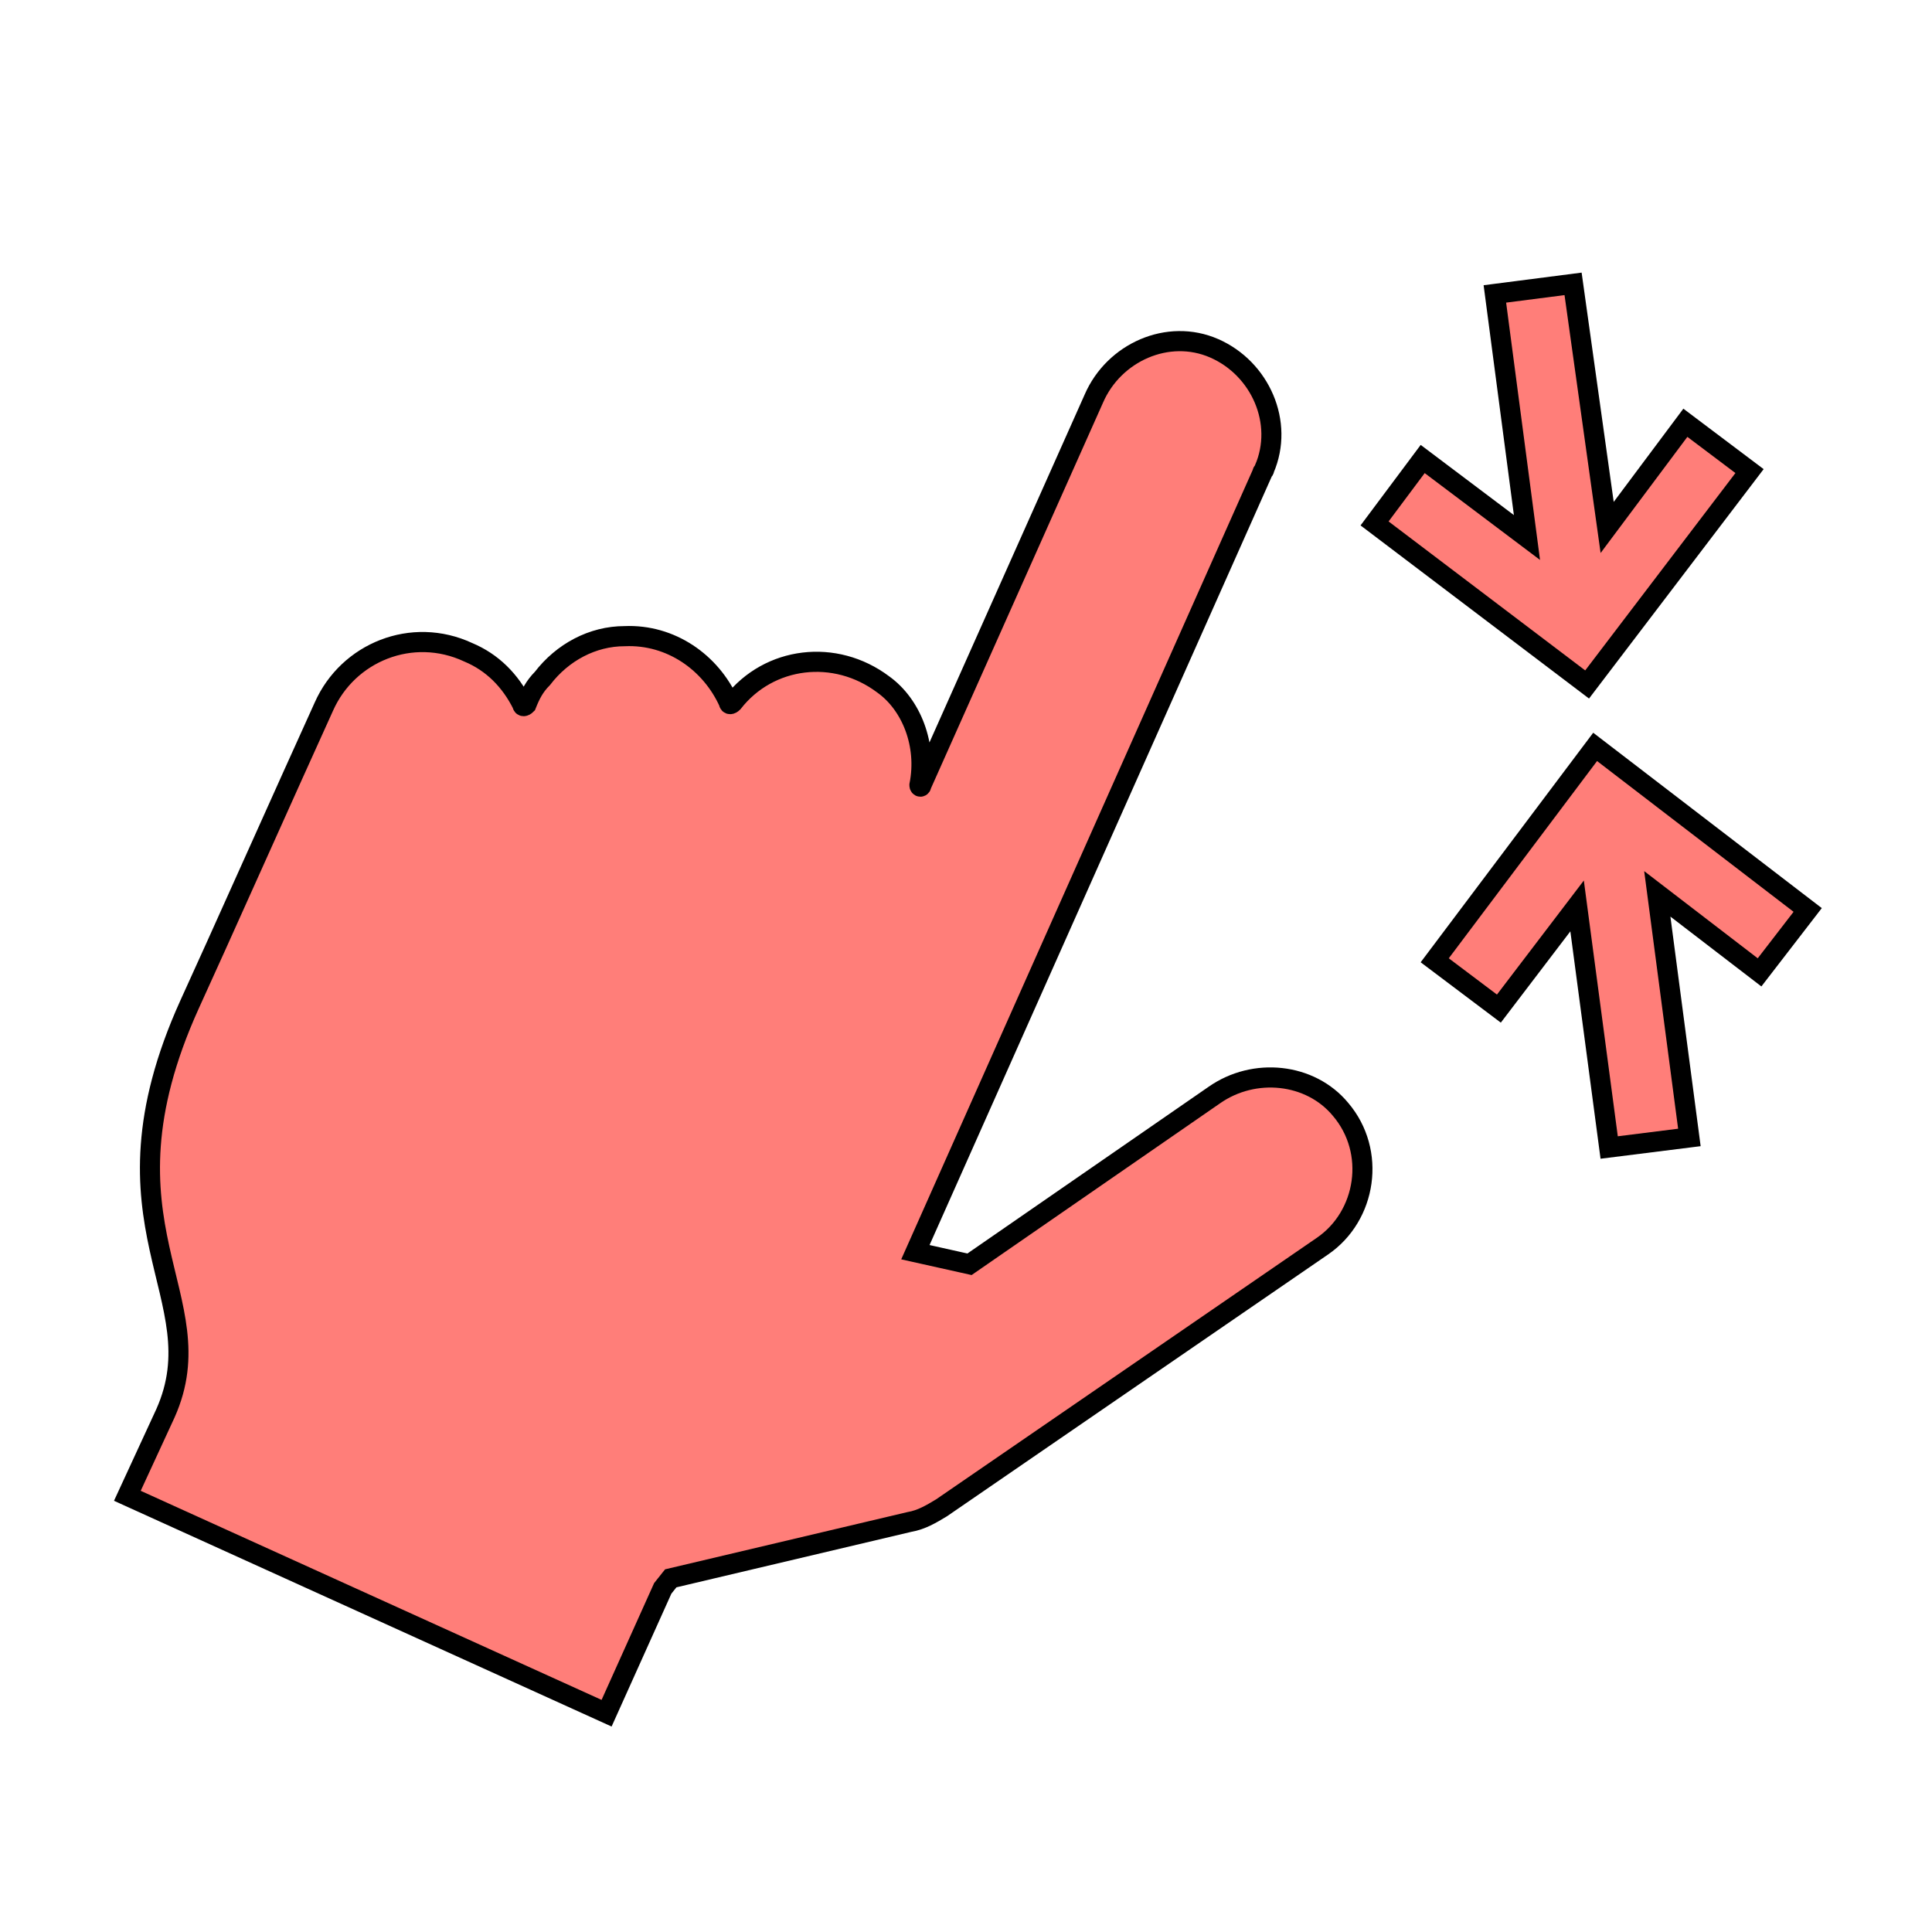 <svg width="274" height="274" xmlns="http://www.w3.org/2000/svg" xmlns:xlink="http://www.w3.org/1999/xlink" xml:space="preserve" overflow="hidden"><g transform="translate(-500 -180)"><g><g><g><g><path d="M61.425 142.472 70.525 135.647 47.775 105.503 17.631 128.538 24.456 137.353 38.959 126.263 34.409 160.672 45.784 162.094 50.334 127.969Z" stroke="#000000" stroke-width="2.844" stroke-linecap="butt" stroke-linejoin="miter" stroke-miterlimit="4" stroke-opacity="1" fill="#FF7E79" fill-rule="nonzero" fill-opacity="1" transform="matrix(-1 0 0 1.004 774 180)"/><path d="M57.444 75.928 61.994 41.519 50.903 40.097 46.069 74.506 34.978 59.719 25.878 66.544 48.913 96.688 79.056 73.938 72.231 64.838Z" stroke="#000000" stroke-width="2.844" stroke-linecap="butt" stroke-linejoin="miter" stroke-miterlimit="4" stroke-opacity="1" fill="#FF7E79" fill-rule="nonzero" fill-opacity="1" transform="matrix(-1 0 0 1.004 774 180)"/><path d="M250.534 199.631C243.141 183.137 261.341 173.184 247.122 141.903 243.709 134.509 232.619 109.769 228.069 99.816 224.656 92.138 215.556 88.441 207.594 92.138 204.181 93.559 201.622 96.119 199.916 99.531 199.916 99.816 199.631 99.816 199.347 99.531 198.778 98.109 198.209 96.972 197.072 95.834 194.228 92.138 189.963 89.862 185.412 89.862 178.872 89.578 173.184 93.559 170.625 99.247 170.625 99.531 170.341 99.531 170.056 99.247 164.938 92.706 155.553 91.569 148.728 96.688 144.747 99.531 142.472 105.219 143.609 110.906 143.609 111.191 143.325 111.191 143.325 110.906L118.869 56.306C116.025 49.766 108.347 46.353 101.806 49.197 95.266 52.041 91.853 59.719 94.697 66.259 94.697 66.544 94.981 66.544 94.981 66.828L144.178 176.881 136.5 178.587 101.806 154.7C96.119 150.719 88.156 151.572 83.891 156.691 78.772 162.663 80.194 171.762 86.45 176.028L140.481 212.997C141.903 213.85 143.325 214.703 145.031 214.988L178.872 222.95 180.009 224.372 187.972 242.003 255.938 211.291 250.534 199.631Z" stroke="#000000" stroke-width="2.844" stroke-linecap="butt" stroke-linejoin="miter" stroke-miterlimit="4" stroke-opacity="1" fill="#FF7E79" fill-rule="nonzero" fill-opacity="1" transform="matrix(-1 0 0 1.004 774 180)"/></g></g></g></g></g></svg>